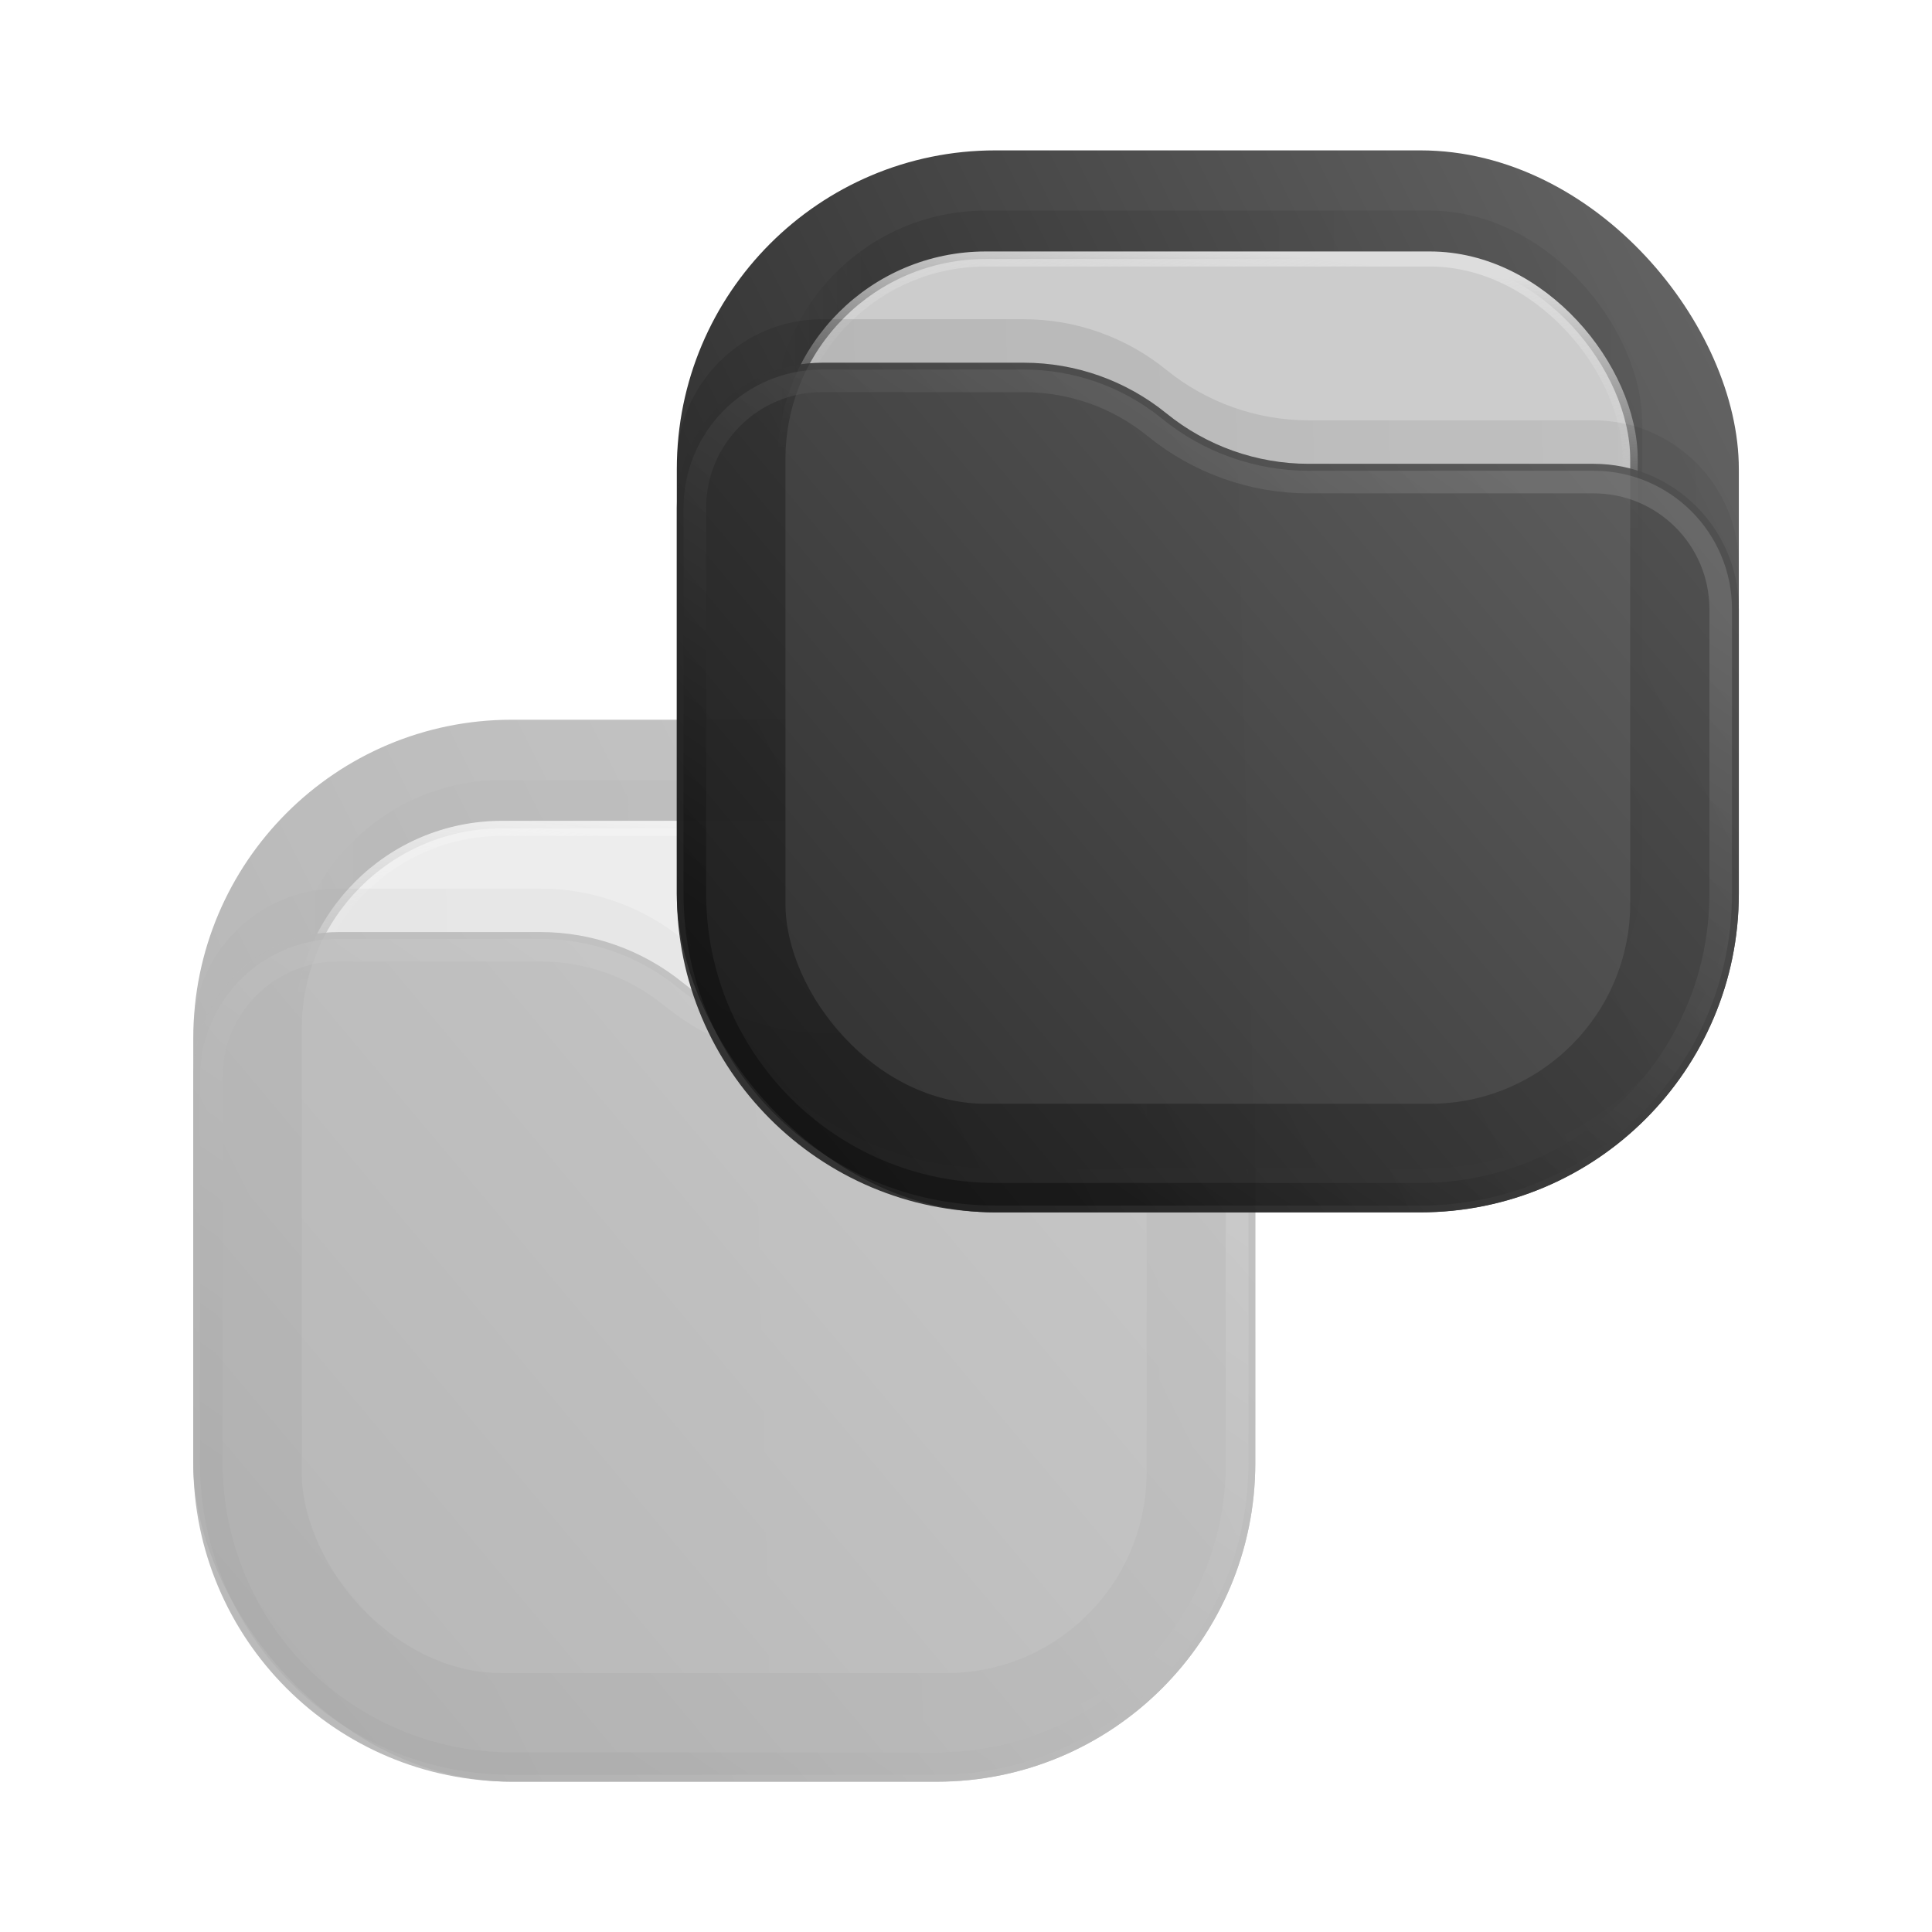 <?xml version="1.0" encoding="UTF-8" standalone="no"?>
<svg
   width="64"
   height="64"
   version="1.1"
   viewBox="0 0 16.933 16.933"
   id="svg7"
   sodipodi:docname="black-cut.svg"
   xml:space="preserve"
   inkscape:version="1.3 (0e150ed6c4, 2023-07-21)"
   xmlns:inkscape="http://www.inkscape.org/namespaces/inkscape"
   xmlns:sodipodi="http://sodipodi.sourceforge.net/DTD/sodipodi-0.dtd"
   xmlns:xlink="http://www.w3.org/1999/xlink"
   xmlns="http://www.w3.org/2000/svg"
   xmlns:svg="http://www.w3.org/2000/svg"><sodipodi:namedview
     id="namedview7"
     pagecolor="#ffffff"
     bordercolor="#000000"
     borderopacity="0.25"
     inkscape:showpageshadow="2"
     inkscape:pageopacity="0.0"
     inkscape:pagecheckerboard="0"
     inkscape:deskcolor="#d1d1d1"
     inkscape:zoom="6.3359375"
     inkscape:cx="20.281134"
     inkscape:cy="25.331689"
     inkscape:window-width="2560"
     inkscape:window-height="998"
     inkscape:window-x="0"
     inkscape:window-y="0"
     inkscape:window-maximized="1"
     inkscape:current-layer="svg7" /><defs
     id="defs1"><filter
       id="filter962"
       x="-0.096"
       y="-0.123"
       width="1.193"
       height="1.246"
       color-interpolation-filters="sRGB"><feGaussianBlur
         stdDeviation="0.382"
         id="feGaussianBlur1" /></filter><linearGradient
       id="paint0_linear_201_104"
       x1="23"
       y1="1"
       x2="1"
       y2="12"
       gradientUnits="userSpaceOnUse"
       gradientTransform="matrix(0.265,0,0,0.265,23.018,3.969)"><stop
         stop-color="#F06246"
         id="stop5" /><stop
         offset="1"
         stop-color="#BE4128"
         id="stop6" /></linearGradient><linearGradient
       id="paint1_linear_201_104"
       x1="21"
       y1="4"
       x2="3"
       y2="4"
       gradientUnits="userSpaceOnUse"
       gradientTransform="matrix(0.265,0,0,0.265,23.018,3.969)"><stop
         stop-opacity="0.5"
         id="stop7" /><stop
         offset="0.89"
         id="stop8" /><stop
         offset="1"
         stop-opacity="0"
         id="stop9" /></linearGradient><linearGradient
       id="paint2_linear_201_104"
       x1="12"
       y1="3"
       x2="11.5"
       y2="8"
       gradientUnits="userSpaceOnUse"
       gradientTransform="matrix(0.265,0,0,0.265,23.018,3.969)"><stop
         stop-color="#DDDDDD"
         id="stop10" /><stop
         offset="1"
         stop-color="#CCCCCC"
         stop-opacity="0"
         id="stop11" /></linearGradient><linearGradient
       id="paint3_linear_201_104"
       x1="23"
       y1="9"
       x2="1.012"
       y2="9.521"
       gradientUnits="userSpaceOnUse"
       gradientTransform="matrix(0.265,0,0,0.265,23.018,3.969)"><stop
         stop-opacity="0.5"
         id="stop12" /><stop
         offset="1"
         id="stop13" /></linearGradient><linearGradient
       id="paint4_linear_201_104"
       x1="23"
       y1="5.4"
       x2="1.429"
       y2="23.511"
       gradientUnits="userSpaceOnUse"
       gradientTransform="matrix(0.265,0,0,0.265,23.018,3.969)"><stop
         stop-color="#FF8966"
         id="stop14"
         offset="0"
         style="stop-color:#ff8a66;stop-opacity:1;" /><stop
         offset="1"
         stop-color="#DC3A1A"
         id="stop15" /></linearGradient><linearGradient
       id="paint5_linear_201_104"
       x1="15"
       y1="5.5"
       x2="5.5"
       y2="19.5"
       gradientUnits="userSpaceOnUse"
       gradientTransform="matrix(0.265,0,0,0.265,23.018,3.969)"><stop
         stop-color="#FFB693"
         id="stop16" /><stop
         offset="1"
         stop-color="#C82606"
         id="stop17" /></linearGradient><filter
       id="filter962-1"
       x="-0.096"
       y="-0.123"
       width="1.193"
       height="1.246"
       color-interpolation-filters="sRGB"><feGaussianBlur
         stdDeviation="0.382"
         id="feGaussianBlur1-0" /></filter><linearGradient
       id="paint0_linear_201_71"
       x1="23"
       y1="1"
       x2="1"
       y2="12"
       gradientUnits="userSpaceOnUse"><stop
         stop-color="#E32A2A"
         id="stop5-6" /><stop
         offset="1"
         stop-color="#680000"
         id="stop6-1" /></linearGradient><linearGradient
       id="paint1_linear_201_71"
       x1="21"
       y1="4"
       x2="3"
       y2="4"
       gradientUnits="userSpaceOnUse"
       gradientTransform="matrix(0.265,0,0,0.265,29.633,5.292)"><stop
         stop-opacity="0.5"
         id="stop7-5" /><stop
         offset="0.89"
         id="stop8-9" /><stop
         offset="1"
         stop-opacity="0"
         id="stop9-4" /></linearGradient><linearGradient
       id="paint2_linear_201_71"
       x1="12"
       y1="3"
       x2="11.5"
       y2="8"
       gradientUnits="userSpaceOnUse"
       gradientTransform="matrix(0.265,0,0,0.265,29.633,5.292)"><stop
         stop-color="#DDDDDD"
         id="stop10-9" /><stop
         offset="1"
         stop-color="#CCCCCC"
         stop-opacity="0"
         id="stop11-0" /></linearGradient><linearGradient
       id="paint3_linear_201_71"
       x1="23"
       y1="9"
       x2="1.012"
       y2="9.521"
       gradientUnits="userSpaceOnUse"
       gradientTransform="matrix(0.265,0,0,0.265,29.633,5.292)"><stop
         stop-opacity="0.5"
         id="stop12-9" /><stop
         offset="1"
         id="stop13-1" /></linearGradient><linearGradient
       id="paint4_linear_201_71"
       x1="23"
       y1="5.4"
       x2="1.429"
       y2="23.511"
       gradientUnits="userSpaceOnUse"><stop
         stop-color="#FF3838"
         id="stop14-7" /><stop
         offset="1"
         stop-color="#B71414"
         id="stop15-7" /></linearGradient><linearGradient
       id="paint5_linear_201_71"
       x1="15"
       y1="5.5"
       x2="5.5"
       y2="19.5"
       gradientUnits="userSpaceOnUse"><stop
         stop-color="#FF8383"
         id="stop16-1" /><stop
         offset="1"
         stop-color="#680000"
         id="stop17-1" /></linearGradient><linearGradient
       id="paint0_linear_221_48"
       x1="23"
       y1="1"
       x2="1"
       y2="12"
       gradientUnits="userSpaceOnUse"><stop
         stop-color="#FFDE3C"
         id="stop5-1" /><stop
         offset="1"
         stop-color="#FFA900"
         id="stop6-9" /></linearGradient><linearGradient
       id="paint4_linear_221_48"
       x1="23"
       y1="5.4"
       x2="1.429"
       y2="23.512"
       gradientUnits="userSpaceOnUse"><stop
         stop-color="#FFFF52"
         id="stop14-3" /><stop
         offset="1"
         stop-color="#FFB200"
         id="stop15-6" /></linearGradient><linearGradient
       id="paint5_linear_221_48"
       x1="15"
       y1="5.5"
       x2="5.5"
       y2="19.5"
       gradientUnits="userSpaceOnUse"><stop
         stop-color="white"
         id="stop16-0" /><stop
         offset="1"
         stop-color="#BD8400"
         id="stop17-5" /></linearGradient><linearGradient
       id="paint0_linear_201_48"
       x1="23"
       y1="1"
       x2="1"
       y2="12"
       gradientUnits="userSpaceOnUse"
       gradientTransform="matrix(0.265,0,0,0.265,29.633,5.292)"><stop
         stop-color="#04BACC"
         id="stop5-3" /><stop
         offset="1"
         stop-color="#2D85C6"
         id="stop6-18" /></linearGradient><linearGradient
       id="paint4_linear_201_48"
       x1="23"
       y1="5.4"
       x2="1.429"
       y2="23.511"
       gradientUnits="userSpaceOnUse"
       gradientTransform="matrix(0.265,0,0,0.265,29.633,5.292)"><stop
         stop-color="#04BACC"
         id="stop14-0" /><stop
         offset="1"
         stop-color="#2D85C6"
         id="stop15-4" /></linearGradient><linearGradient
       id="paint5_linear_201_48"
       x1="15"
       y1="5.5"
       x2="5.5"
       y2="19.5"
       gradientUnits="userSpaceOnUse"
       gradientTransform="matrix(0.265,0,0,0.265,29.633,5.292)"><stop
         stop-color="#42F8FF"
         id="stop16-8" /><stop
         offset="1"
         stop-color="#0060F0"
         id="stop17-8" /></linearGradient><linearGradient
       id="paint4_linear_201_118"
       x1="23"
       y1="5.4"
       x2="1.429"
       y2="23.511"
       gradientUnits="userSpaceOnUse"
       gradientTransform="matrix(0.265,0,0,0.265,17.991,7.673)"><stop
         stop-color="#198CFF"
         id="stop14-2" /><stop
         offset="1"
         stop-color="#3F8AE8"
         id="stop15-40" /></linearGradient><linearGradient
       id="paint5_linear_201_118"
       x1="15"
       y1="5.5"
       x2="5.5"
       y2="19.5"
       gradientUnits="userSpaceOnUse"
       gradientTransform="matrix(0.265,0,0,0.265,17.991,7.673)"><stop
         stop-color="#85F8FF"
         id="stop16-6" /><stop
         offset="1"
         stop-color="#105BF6"
         id="stop17-2" /></linearGradient><linearGradient
       id="paint3_linear_201_118"
       x1="23"
       y1="9"
       x2="1.012"
       y2="9.521"
       gradientUnits="userSpaceOnUse"
       gradientTransform="matrix(0.265,0,0,0.265,17.991,7.673)"><stop
         stop-opacity="0.5"
         id="stop12-99" /><stop
         offset="1"
         id="stop13-0" /></linearGradient><linearGradient
       id="paint2_linear_201_118"
       x1="12"
       y1="3"
       x2="11.5"
       y2="8"
       gradientUnits="userSpaceOnUse"
       gradientTransform="matrix(0.265,0,0,0.265,17.991,7.673)"><stop
         stop-color="#DDDDDD"
         id="stop10-8" /><stop
         offset="1"
         stop-color="#CCCCCC"
         stop-opacity="0"
         id="stop11-1" /></linearGradient><linearGradient
       id="paint1_linear_201_118"
       x1="21"
       y1="4"
       x2="3"
       y2="4"
       gradientUnits="userSpaceOnUse"
       gradientTransform="matrix(0.265,0,0,0.265,17.991,7.673)"><stop
         stop-opacity="0.5"
         id="stop7-3" /><stop
         offset="0.89"
         id="stop8-1" /><stop
         offset="1"
         stop-opacity="0"
         id="stop9-1" /></linearGradient><linearGradient
       id="paint0_linear_201_118"
       x1="23"
       y1="1"
       x2="1"
       y2="12"
       gradientUnits="userSpaceOnUse"
       gradientTransform="matrix(0.265,0,0,0.265,17.991,7.673)"><stop
         stop-color="#198CFF"
         id="stop5-0" /><stop
         offset="1"
         stop-color="#1964FF"
         id="stop6-3" /></linearGradient><linearGradient
       id="paint4_linear_201_2"
       x1="23"
       y1="5.4"
       x2="1.429"
       y2="23.511"
       gradientUnits="userSpaceOnUse"><stop
         stop-color="#555555"
         id="stop14-8" /><stop
         offset="1"
         stop-color="#181818"
         id="stop15-0" /></linearGradient><linearGradient
       id="paint5_linear_201_2"
       x1="15"
       y1="5.5"
       x2="5.5"
       y2="19.5"
       gradientUnits="userSpaceOnUse"><stop
         stop-color="#999999"
         id="stop16-4" /><stop
         offset="1"
         id="stop17-7" /></linearGradient><linearGradient
       id="paint3_linear_201_2"
       x1="23"
       y1="9"
       x2="1.012"
       y2="9.521"
       gradientUnits="userSpaceOnUse"><stop
         stop-opacity="0.5"
         id="stop12-6" /><stop
         offset="1"
         id="stop13-8" /></linearGradient><linearGradient
       id="paint2_linear_201_2"
       x1="12"
       y1="3"
       x2="11.5"
       y2="8"
       gradientUnits="userSpaceOnUse"><stop
         stop-color="#DDDDDD"
         id="stop10-90" /><stop
         offset="1"
         stop-color="#CCCCCC"
         stop-opacity="0"
         id="stop11-6" /></linearGradient><linearGradient
       id="paint1_linear_201_2"
       x1="21"
       y1="4"
       x2="3"
       y2="4"
       gradientUnits="userSpaceOnUse"><stop
         stop-opacity="0.5"
         id="stop7-8" /><stop
         offset="0.89"
         id="stop8-7" /><stop
         offset="1"
         stop-opacity="0"
         id="stop9-9" /></linearGradient><linearGradient
       id="paint0_linear_201_2"
       x1="23"
       y1="1"
       x2="1"
       y2="12"
       gradientUnits="userSpaceOnUse"><stop
         stop-color="#444444"
         id="stop5-03" /><stop
         offset="1"
         id="stop6-33" /></linearGradient><linearGradient
       inkscape:collect="always"
       xlink:href="#paint0_linear_201_2-5"
       id="linearGradient8"
       gradientUnits="userSpaceOnUse"
       gradientTransform="matrix(0.423,0,0,0.423,5.509,0.895)"
       x1="23"
       y1="1"
       x2="1"
       y2="12" /><linearGradient
       id="paint0_linear_201_2-5"
       x1="23"
       y1="1"
       x2="1"
       y2="12"
       gradientUnits="userSpaceOnUse"
       gradientTransform="matrix(0.265,0,0,0.265,-8.018,1.587)"><stop
         stop-color="#444444"
         id="stop5-13" /><stop
         offset="1"
         id="stop6-11" /></linearGradient><linearGradient
       inkscape:collect="always"
       xlink:href="#paint1_linear_201_2-2"
       id="linearGradient9"
       gradientUnits="userSpaceOnUse"
       gradientTransform="matrix(0.423,0,0,0.423,5.509,0.895)"
       x1="21"
       y1="4"
       x2="3"
       y2="4" /><linearGradient
       id="paint1_linear_201_2-2"
       x1="21"
       y1="4"
       x2="3"
       y2="4"
       gradientUnits="userSpaceOnUse"
       gradientTransform="matrix(0.265,0,0,0.265,-8.018,1.587)"><stop
         stop-opacity="0.5"
         id="stop7-9" /><stop
         offset="0.89"
         id="stop8-0" /><stop
         offset="1"
         stop-opacity="0"
         id="stop9-8" /></linearGradient><linearGradient
       inkscape:collect="always"
       xlink:href="#paint2_linear_201_2-6"
       id="linearGradient10"
       gradientUnits="userSpaceOnUse"
       gradientTransform="matrix(0.423,0,0,0.423,5.509,0.895)"
       x1="12"
       y1="3"
       x2="11.5"
       y2="8" /><linearGradient
       id="paint2_linear_201_2-6"
       x1="12"
       y1="3"
       x2="11.5"
       y2="8"
       gradientUnits="userSpaceOnUse"
       gradientTransform="matrix(0.265,0,0,0.265,-8.018,1.587)"><stop
         stop-color="#DDDDDD"
         id="stop10-2" /><stop
         offset="1"
         stop-color="#CCCCCC"
         stop-opacity="0"
         id="stop11-9" /></linearGradient><linearGradient
       inkscape:collect="always"
       xlink:href="#paint3_linear_201_2-5"
       id="linearGradient11"
       gradientUnits="userSpaceOnUse"
       gradientTransform="matrix(0.423,0,0,0.423,5.509,0.895)"
       x1="23"
       y1="9"
       x2="1.012"
       y2="9.521" /><linearGradient
       id="paint3_linear_201_2-5"
       x1="23"
       y1="9"
       x2="1.012"
       y2="9.521"
       gradientUnits="userSpaceOnUse"
       gradientTransform="matrix(0.265,0,0,0.265,-8.018,1.587)"><stop
         stop-opacity="0.5"
         id="stop12-0" /><stop
         offset="1"
         id="stop13-6" /></linearGradient><linearGradient
       inkscape:collect="always"
       xlink:href="#paint4_linear_201_2-8"
       id="linearGradient12"
       gradientUnits="userSpaceOnUse"
       gradientTransform="matrix(0.423,0,0,0.423,5.509,0.895)"
       x1="23"
       y1="5.4"
       x2="1.429"
       y2="23.511" /><linearGradient
       id="paint4_linear_201_2-8"
       x1="23"
       y1="5.4"
       x2="1.429"
       y2="23.511"
       gradientUnits="userSpaceOnUse"
       gradientTransform="matrix(0.265,0,0,0.265,-8.018,1.587)"><stop
         stop-color="#555555"
         id="stop14-28" /><stop
         offset="1"
         stop-color="#181818"
         id="stop15-47" /></linearGradient><linearGradient
       inkscape:collect="always"
       xlink:href="#paint5_linear_201_2-7"
       id="linearGradient13"
       gradientUnits="userSpaceOnUse"
       gradientTransform="matrix(0.423,0,0,0.423,5.509,0.895)"
       x1="15"
       y1="5.5"
       x2="5.5"
       y2="19.5" /><linearGradient
       id="paint5_linear_201_2-7"
       x1="15"
       y1="5.5"
       x2="5.5"
       y2="19.5"
       gradientUnits="userSpaceOnUse"
       gradientTransform="matrix(0.265,0,0,0.265,-8.018,1.587)"><stop
         stop-color="#999999"
         id="stop16-2" /><stop
         offset="1"
         id="stop17-4" /></linearGradient><linearGradient
       inkscape:collect="always"
       xlink:href="#paint0_linear_201_2-5"
       id="linearGradient1"
       gradientUnits="userSpaceOnUse"
       gradientTransform="matrix(0.423,0,0,0.423,1.27,5.885)"
       x1="23"
       y1="1"
       x2="1"
       y2="12" /><linearGradient
       inkscape:collect="always"
       xlink:href="#paint1_linear_201_2-2"
       id="linearGradient2"
       gradientUnits="userSpaceOnUse"
       gradientTransform="matrix(0.423,0,0,0.423,1.27,5.885)"
       x1="21"
       y1="4"
       x2="3"
       y2="4" /><linearGradient
       inkscape:collect="always"
       xlink:href="#paint2_linear_201_2-6"
       id="linearGradient3"
       gradientUnits="userSpaceOnUse"
       gradientTransform="matrix(0.423,0,0,0.423,1.27,5.885)"
       x1="12"
       y1="3"
       x2="11.5"
       y2="8" /><linearGradient
       inkscape:collect="always"
       xlink:href="#paint3_linear_201_2-5"
       id="linearGradient4"
       gradientUnits="userSpaceOnUse"
       gradientTransform="matrix(0.423,0,0,0.423,1.27,5.885)"
       x1="23"
       y1="9"
       x2="1.012"
       y2="9.521" /><linearGradient
       inkscape:collect="always"
       xlink:href="#paint4_linear_201_2-8"
       id="linearGradient5"
       gradientUnits="userSpaceOnUse"
       gradientTransform="matrix(0.423,0,0,0.423,1.27,5.885)"
       x1="23"
       y1="5.4"
       x2="1.429"
       y2="23.511" /><linearGradient
       inkscape:collect="always"
       xlink:href="#paint5_linear_201_2-7"
       id="linearGradient6"
       gradientUnits="userSpaceOnUse"
       gradientTransform="matrix(0.423,0,0,0.423,1.27,5.885)"
       x1="15"
       y1="5.5"
       x2="5.5"
       y2="19.5" /></defs><g
     id="g1"
     style="opacity:0.35"><rect
       opacity="0.812"
       x="1.694"
       y="6.308"
       width="9.308"
       height="9.308"
       rx="2.792"
       fill="url(#paint0_linear_201_2)"
       id="rect4"
       style="fill:url(#linearGradient1);stroke-width:0.265" /><rect
       opacity="0.125"
       x="2.54"
       y="6.837"
       width="7.615"
       height="7.615"
       rx="1.862"
       fill="url(#paint1_linear_201_2)"
       fill-opacity="0.875"
       id="rect5"
       style="fill:url(#linearGradient2);stroke-width:0.265" /><rect
       x="2.645"
       y="7.26"
       width="7.404"
       height="7.404"
       rx="1.756"
       fill="#cccccc"
       stroke="url(#paint2_linear_201_2)"
       stroke-width="0.132"
       id="rect6"
       style="stroke:url(#linearGradient3)" /><path
       opacity="0.125"
       d="m 1.694,9.061 c 0,-0.703 0.57,-1.273 1.273,-1.273 H 4.736 c 0.455,0 0.895,0.157 1.248,0.443 v 0 c 0.353,0.287 0.794,0.443 1.248,0.443 h 2.497 c 0.703,0 1.273,0.57 1.273,1.273 v 2.495 c 0,1.542 -1.25,2.792 -2.792,2.792 H 4.486 c -1.542,0 -2.792,-1.25 -2.792,-2.792 z"
       fill="url(#paint3_linear_201_2)"
       fill-opacity="0.875"
       id="path6"
       style="fill:url(#linearGradient4);stroke-width:0.265" /><path
       d="m 1.694,9.442 c 0,-0.703 0.57,-1.273 1.273,-1.273 H 4.736 c 0.455,0 0.895,0.157 1.248,0.443 v 0 c 0.353,0.287 0.794,0.443 1.248,0.443 h 2.497 c 0.703,0 1.273,0.57 1.273,1.273 v 2.495 c 0,1.542 -1.25,2.792 -2.792,2.792 H 4.486 c -1.542,0 -2.792,-1.25 -2.792,-2.792 z"
       fill="url(#paint4_linear_201_2)"
       id="path7"
       style="opacity:0.875;fill:url(#linearGradient5);stroke-width:0.265" /><path
       d="m 10.843,10.328 v 2.495 c 0,1.455 -1.179,2.634 -2.634,2.634 H 4.486 c -1.455,0 -2.634,-1.179 -2.634,-2.634 V 9.442 c 0,-0.615 0.499,-1.114 1.114,-1.114 H 4.736 c 0.418,0 0.824,0.144 1.148,0.408 0.381,0.31 0.857,0.479 1.348,0.479 h 2.497 c 0.615,0 1.114,0.499 1.114,1.114 z"
       stroke="url(#paint5_linear_201_2)"
       stroke-opacity="0.375"
       stroke-width="0.198"
       stroke-linejoin="round"
       id="path8"
       style="opacity:0.875;fill:none;stroke:url(#linearGradient6)" /></g><rect
     opacity="0.812"
     x="5.932"
     y="1.318"
     width="9.308"
     height="9.308"
     rx="2.792"
     fill="url(#paint0_linear_201_2)"
     id="rect1-0"
     style="fill:url(#linearGradient8);stroke-width:0.265" /><rect
     opacity="0.125"
     x="6.778"
     y="1.846"
     width="7.615"
     height="7.615"
     rx="1.862"
     fill="url(#paint1_linear_201_2)"
     fill-opacity="0.875"
     id="rect2-3"
     style="fill:url(#linearGradient9);stroke-width:0.265" /><rect
     x="6.884"
     y="2.27"
     width="7.404"
     height="7.404"
     rx="1.756"
     fill="#cccccc"
     stroke="url(#paint2_linear_201_2)"
     stroke-width="0.132"
     id="rect3-4"
     style="stroke:url(#linearGradient10)" /><path
     opacity="0.125"
     d="m 5.932,4.071 c 0,-0.703 0.57,-1.273 1.273,-1.273 H 8.974 c 0.455,0 0.895,0.157 1.248,0.443 v 0 c 0.353,0.287 0.794,0.443 1.248,0.443 h 2.497 c 0.703,0 1.273,0.57 1.273,1.273 v 2.495 c 0,1.542 -1.25,2.792 -2.792,2.792 H 8.724 c -1.542,0 -2.792,-1.25 -2.792,-2.792 z"
     fill="url(#paint3_linear_201_2)"
     fill-opacity="0.875"
     id="path3"
     style="fill:url(#linearGradient11);stroke-width:0.265" /><path
     d="m 5.932,4.452 c 0,-0.703 0.57,-1.273 1.273,-1.273 H 8.974 c 0.455,0 0.895,0.157 1.248,0.443 v 0 c 0.353,0.287 0.794,0.443 1.248,0.443 h 2.497 c 0.703,0 1.273,0.57 1.273,1.273 v 2.495 c 0,1.542 -1.25,2.792 -2.792,2.792 H 8.724 c -1.542,0 -2.792,-1.25 -2.792,-2.792 z"
     fill="url(#paint4_linear_201_2)"
     id="path4"
     style="opacity:0.875;fill:url(#linearGradient12);stroke-width:0.265" /><path
     d="m 15.081,5.338 v 2.495 c 0,1.455 -1.179,2.634 -2.634,2.634 H 8.724 c -1.455,0 -2.634,-1.179 -2.634,-2.634 V 4.452 c 0,-0.615 0.499,-1.114 1.114,-1.114 H 8.974 c 0.418,0 0.824,0.144 1.148,0.408 0.381,0.31 0.857,0.479 1.348,0.479 h 2.497 c 0.615,0 1.114,0.499 1.114,1.114 z"
     stroke="url(#paint5_linear_201_2)"
     stroke-opacity="0.375"
     stroke-width="0.198"
     stroke-linejoin="round"
     id="path5"
     style="opacity:0.875;fill:none;stroke:url(#linearGradient13)" /></svg>
